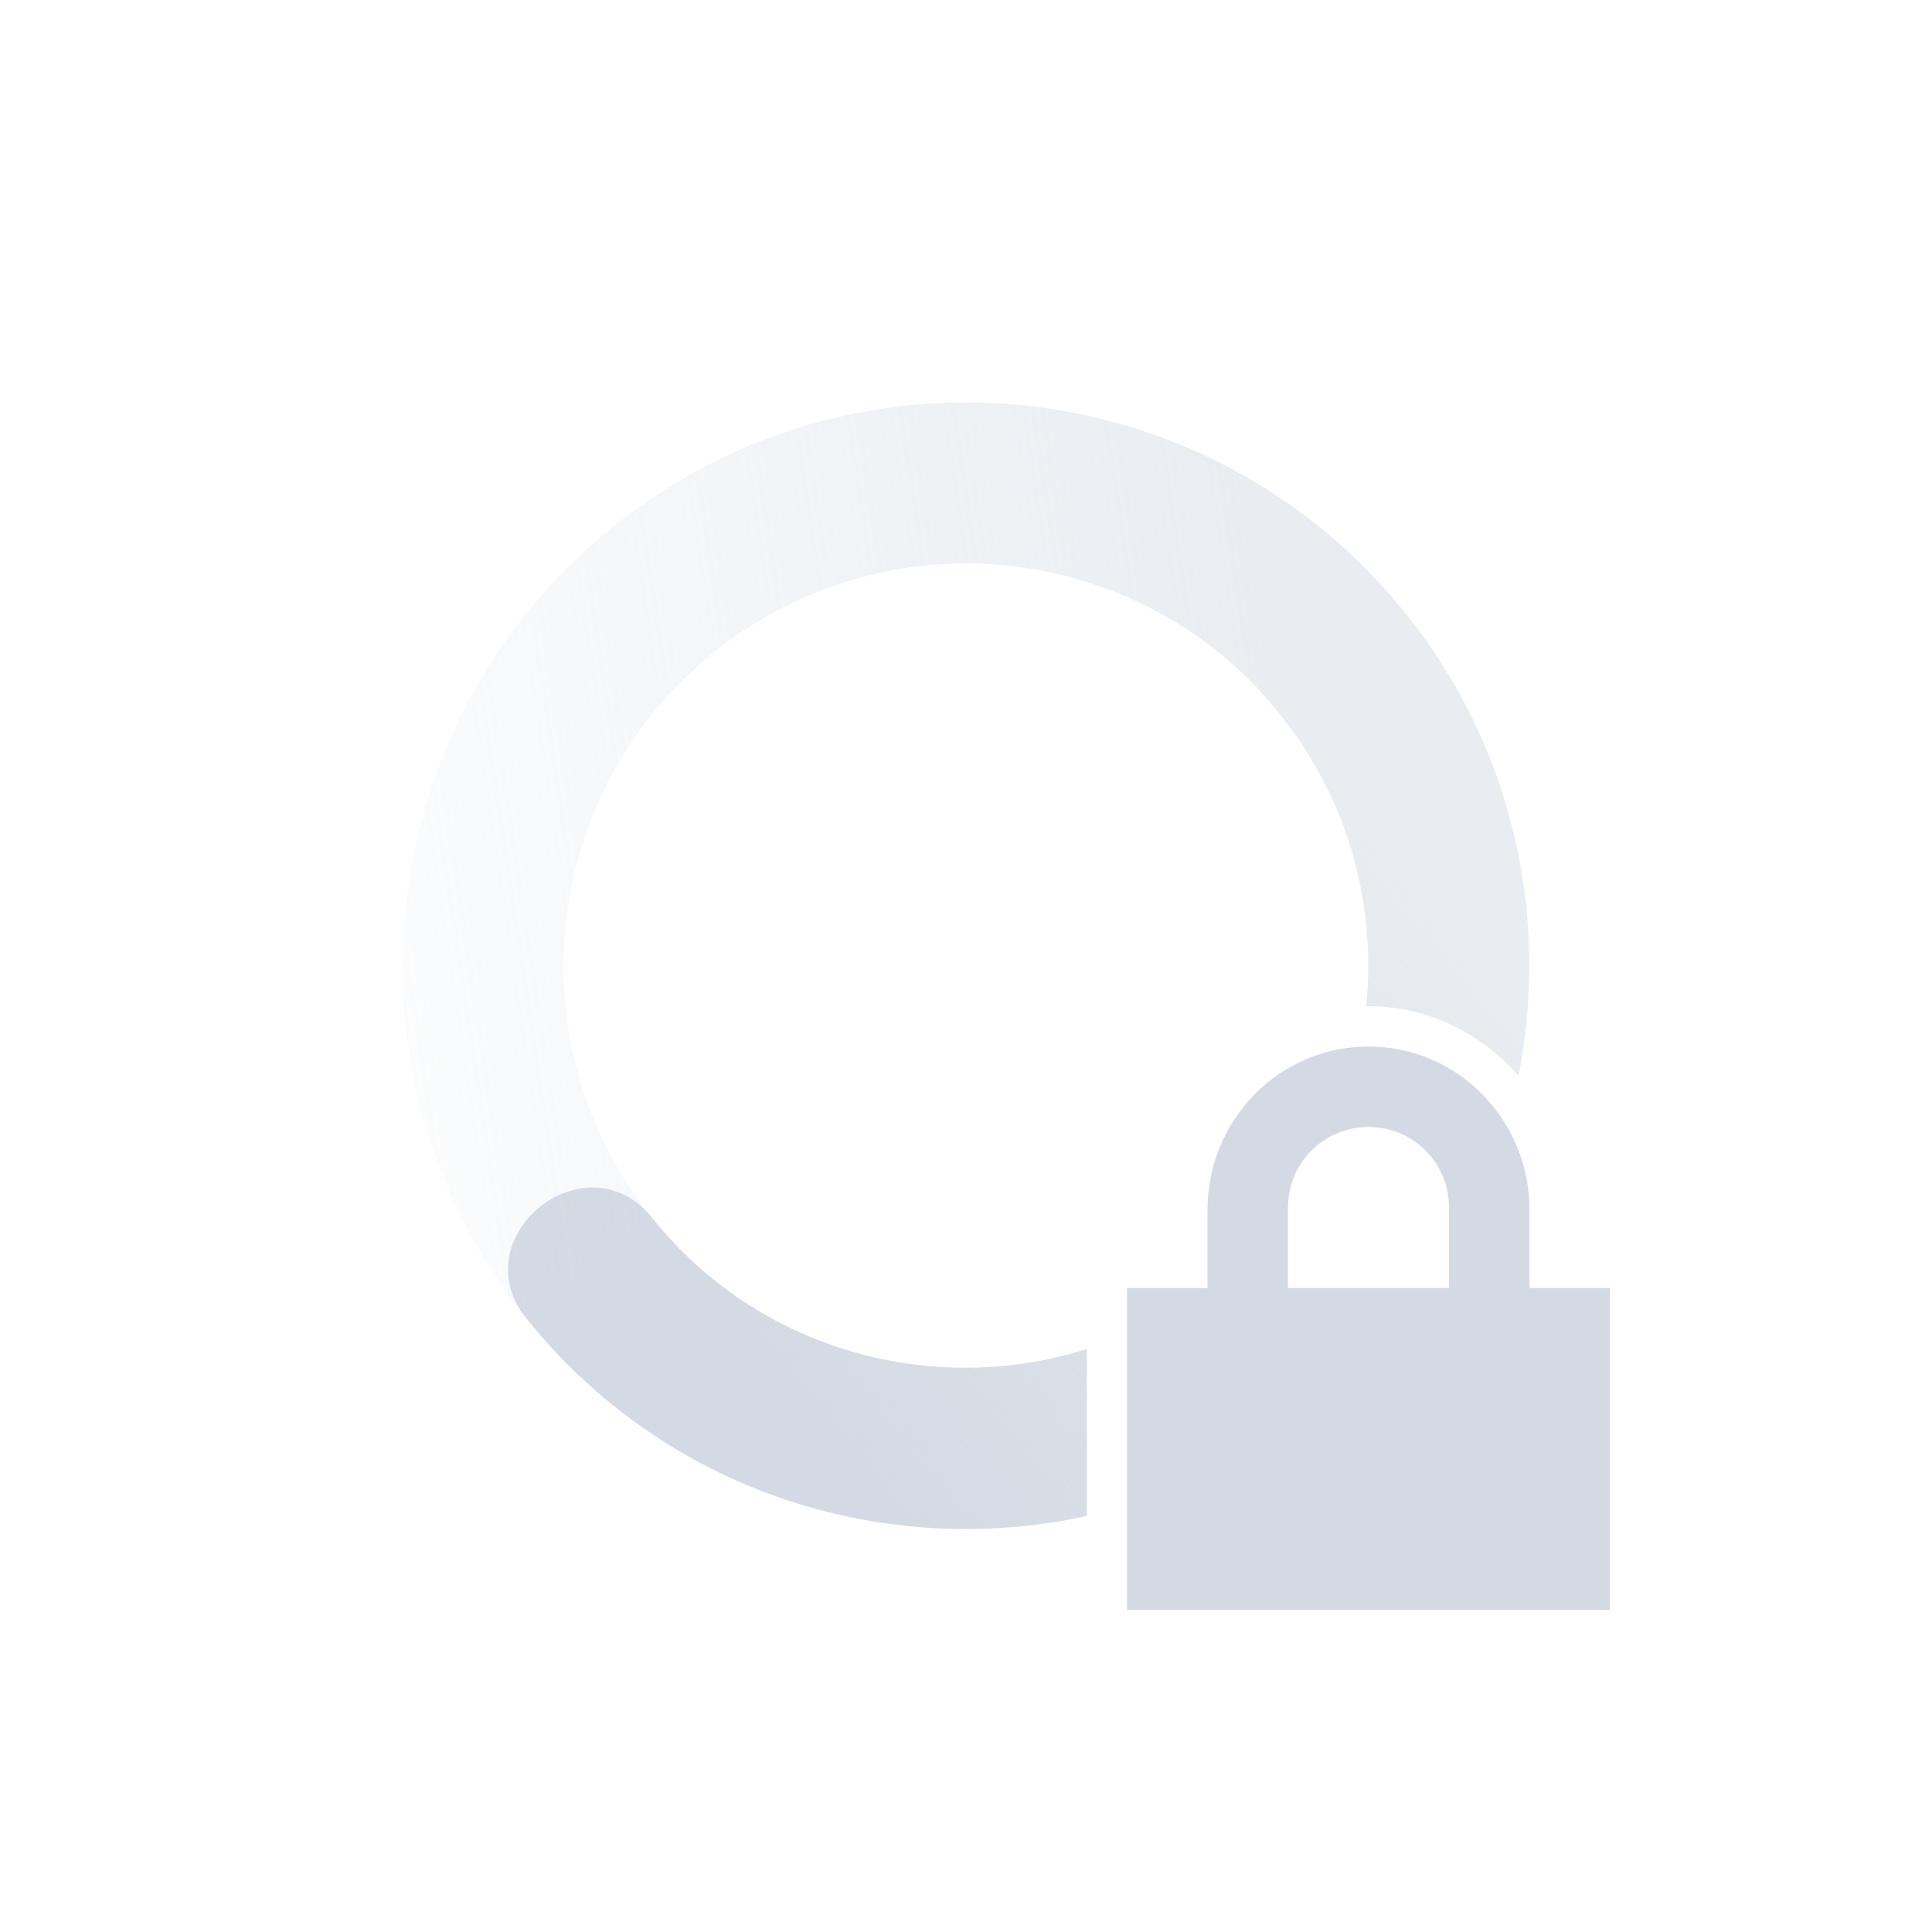 <?xml version="1.0" encoding="UTF-8" standalone="no"?>
<svg xmlns="http://www.w3.org/2000/svg" height="24" width="24" version="1.1">
 <defs>
  <linearGradient id="linearGradient3605" y2="5" gradientUnits="userSpaceOnUse" x2="19" gradientTransform="matrix(-.78 .625 .625 .78 13.863 -4.868)" y1="12" x1="7">
   <stop stop-color="#d3dae3" stop-opacity=".5" offset="0"/>
   <stop stop-color="#d3dae3" stop-opacity="0" offset="1"/>
  </linearGradient>
  <linearGradient id="linearGradient3611" y2="12" gradientUnits="userSpaceOnUse" x2="17" gradientTransform="matrix(.78 -.625 -.625 -.78 10.138 28.868)" y1="12" x1="7">
   <stop stop-color="#d3dae3" offset="0"/>
   <stop stop-opacity=".5" stop-color="#d3dae3" offset="1"/>
  </linearGradient>
 </defs>
 <path fill="url(#linearGradient3611)" d="m17.463 7.623l-1.561 1.252c.853 1.065 1.196 2.371 1.069 3.629.010 0 .019-.004.029-.004.746 0 1.406.341 1.863.865.388-1.956-.056-4.064-1.4-5.742zm-10.066 7.129c-.744-.029-1.469.864-.859 1.625 1.72 2.147 4.446 3.006 6.963 2.455v-2.074c-1.91.601-4.075.026-5.402-1.631-.203-.254-.453-.365-.701-.375z"/>
 <path fill="url(#linearGradient3605)" d="m12.098 5c-1.569-.023-3.155.48-4.475 1.537-3.017 2.417-3.503 6.822-1.086 9.84l1.561-1.25c-1.726-2.155-1.378-5.303.777-7.029 2.155-1.726 5.301-1.38 7.027.775l1.561-1.25c-1.36-1.697-3.349-2.594-5.365-2.623z"/>
 <path fill="#d3dae3" d="m17 13c-1.108 0-2 .911-2 2.031v.969h-1v4h6v-4h-1v-.969c0-1.12-.892-2.031-2-2.031zm0 1c.554 0 1 .442 1 1v1h-2v-1c0-.558.446-1 1-1z"/>
</svg>
